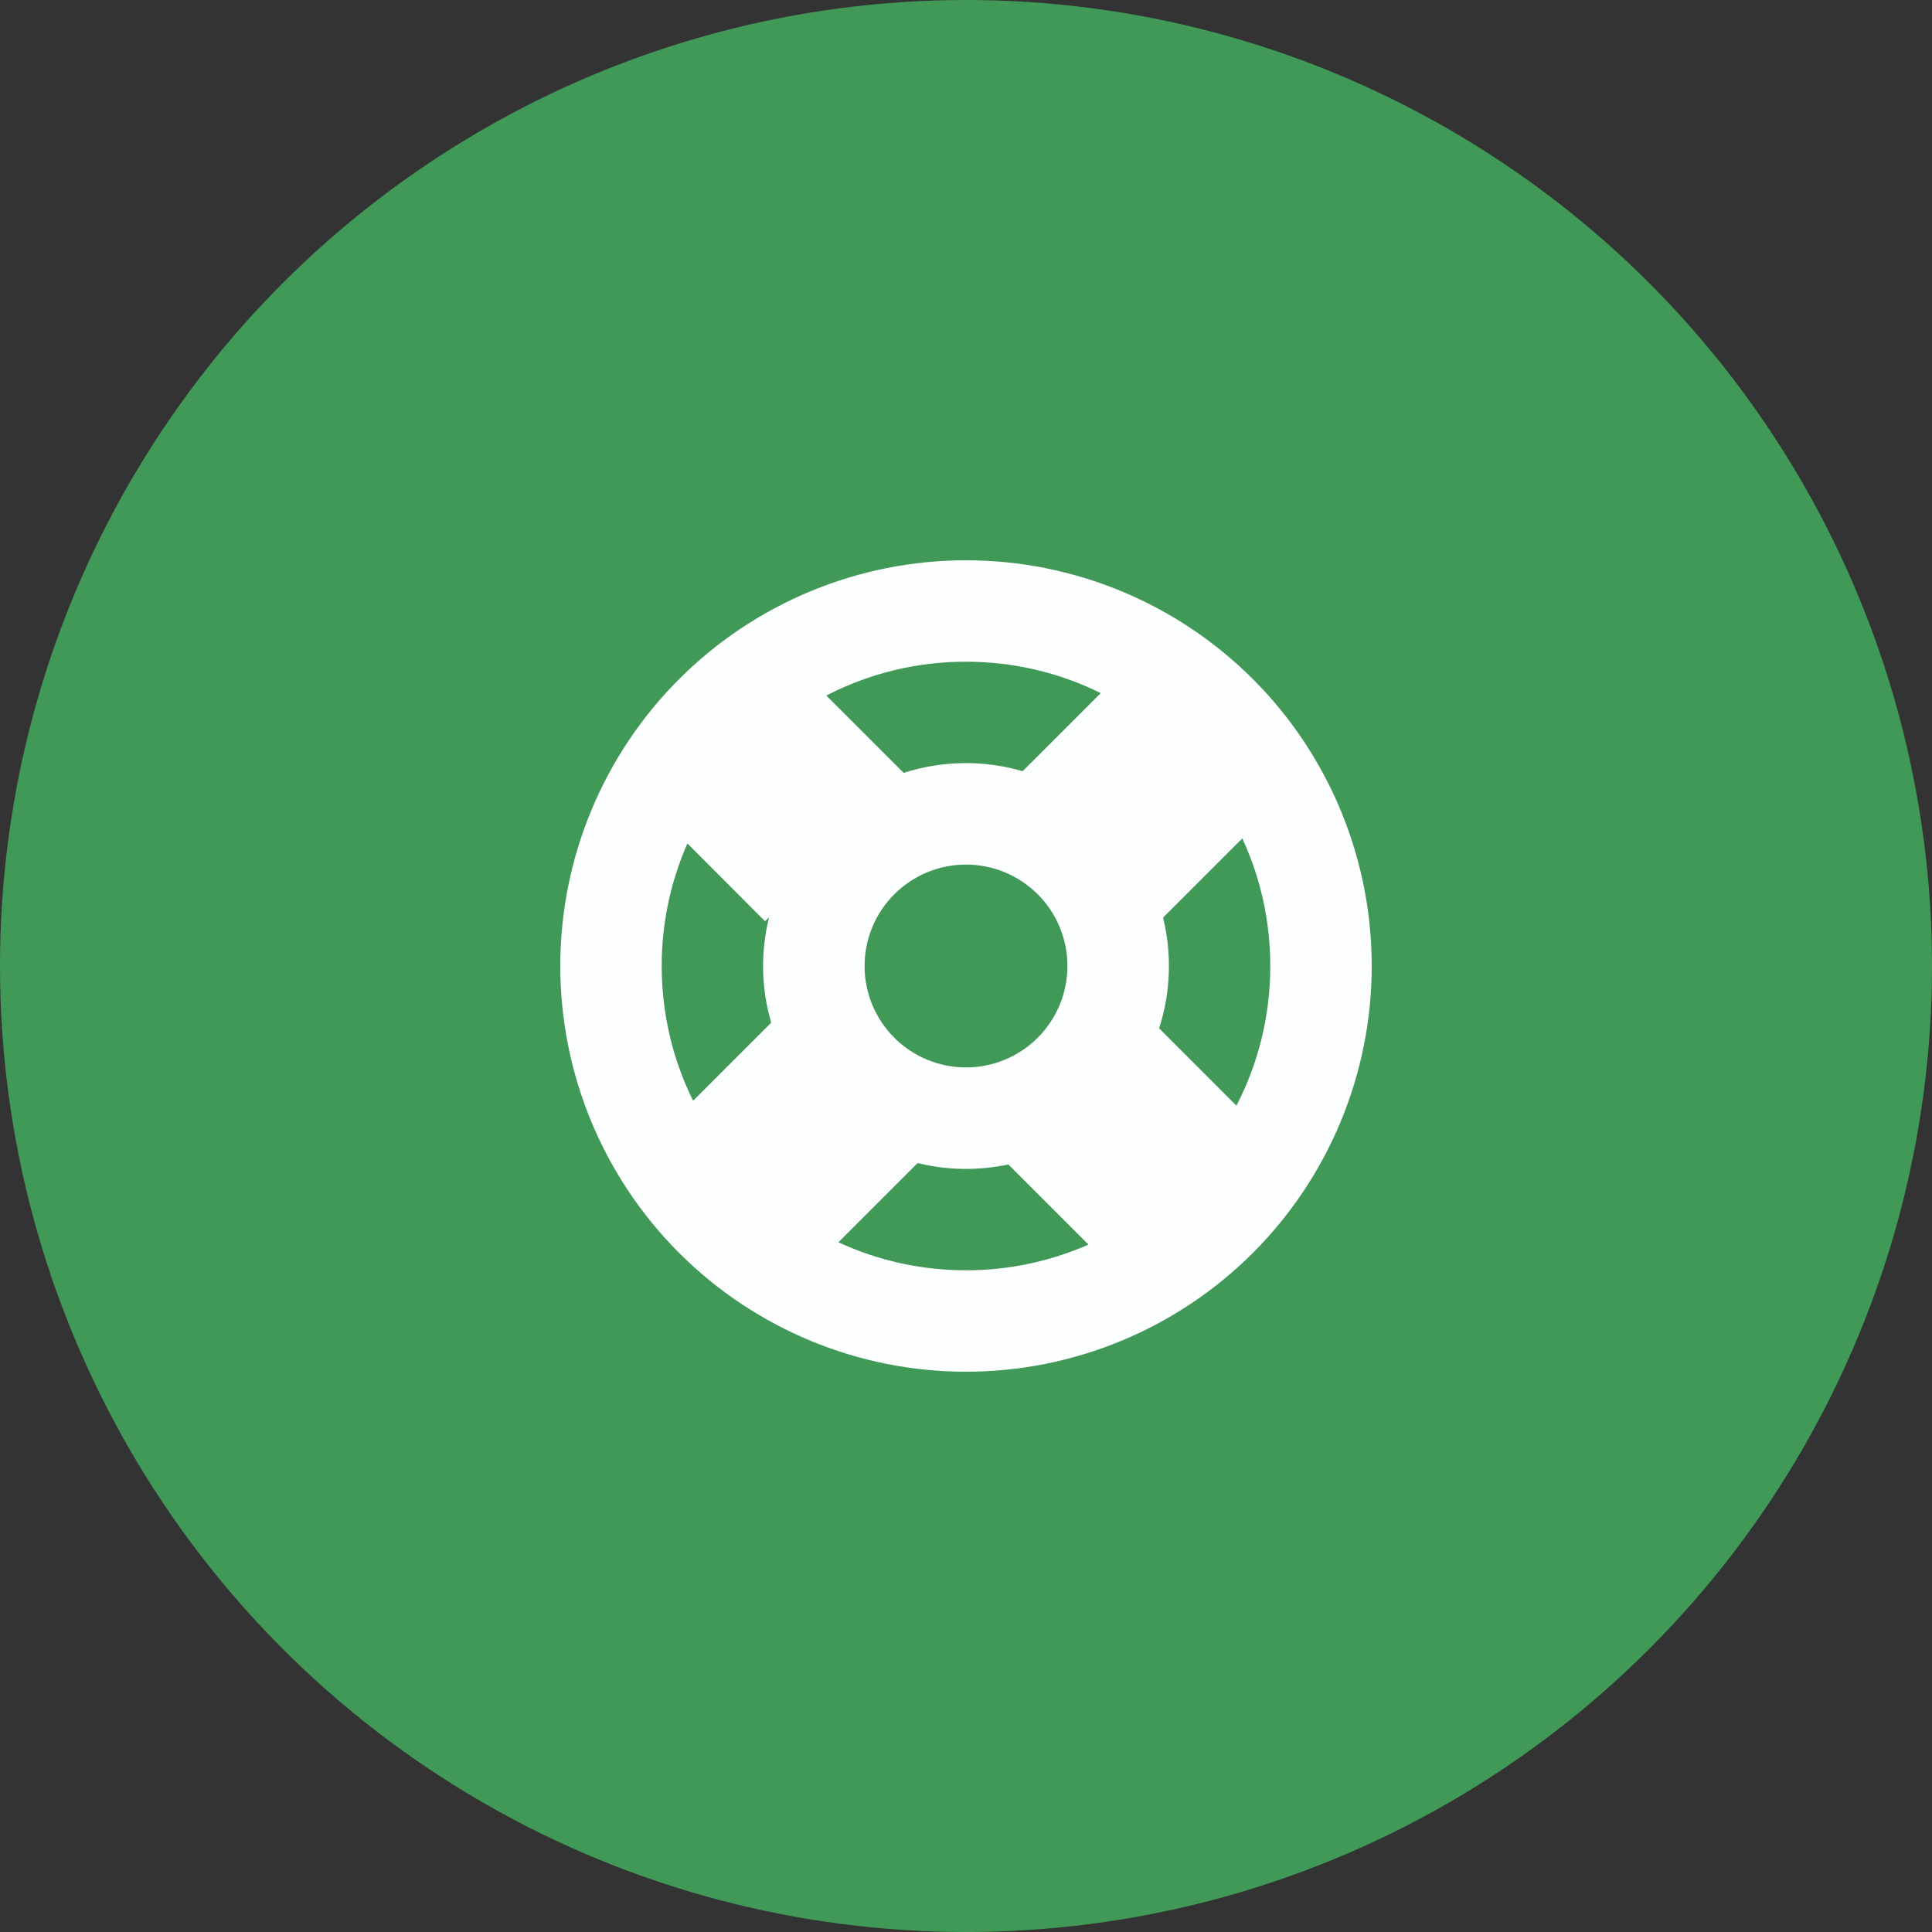 <svg width="40" height="40" viewBox="0 0 40 40" fill="none" xmlns="http://www.w3.org/2000/svg">
<rect x="0" y="0" width="40" height="40" fill="#333333" stroke="none"/>
<circle cx="20" cy="20" r="20" fill="#419958"/>
<path fill-rule="evenodd" clip-rule="evenodd" d="M28.4 20C28.4 22.228 27.515 24.364 25.94 25.94C24.364 27.515 22.228 28.4 20 28.4C17.772 28.4 15.636 27.515 14.06 25.94C12.485 24.364 11.6 22.228 11.6 20C11.6 17.772 12.485 15.636 14.06 14.06C15.636 12.485 17.772 11.6 20 11.6C22.228 11.6 24.364 12.485 25.94 14.06C27.515 15.636 28.4 17.772 28.4 20ZM26.3 20C26.3 21.043 26.047 22.025 25.599 22.892L23.998 21.29C24.238 20.549 24.266 19.755 24.08 18.998L25.72 17.358C26.092 18.161 26.3 19.055 26.3 20ZM20.877 24.109L22.536 25.768C21.737 26.119 20.873 26.301 20 26.3C19.088 26.301 18.186 26.103 17.358 25.72L18.998 24.08C19.614 24.231 20.256 24.241 20.877 24.109ZM15.966 21.173C15.759 20.461 15.744 19.708 15.923 18.989L15.839 19.073L14.232 17.463C13.88 18.263 13.699 19.127 13.7 20C13.7 21.002 13.934 21.949 14.35 22.79L15.967 21.173H15.966ZM17.108 14.4C18.002 13.938 18.994 13.698 20 13.7C21.002 13.7 21.949 13.934 22.79 14.35L21.173 15.967C20.367 15.732 19.509 15.744 18.71 16.002L17.108 14.401V14.4ZM22.1 20C22.1 20.557 21.879 21.091 21.485 21.485C21.091 21.879 20.557 22.1 20 22.1C19.443 22.1 18.909 21.879 18.515 21.485C18.121 21.091 17.9 20.557 17.9 20C17.9 19.443 18.121 18.909 18.515 18.515C18.909 18.121 19.443 17.9 20 17.9C20.557 17.9 21.091 18.121 21.485 18.515C21.879 18.909 22.1 19.443 22.1 20Z" fill="#FDFEFF"/>
</svg>
